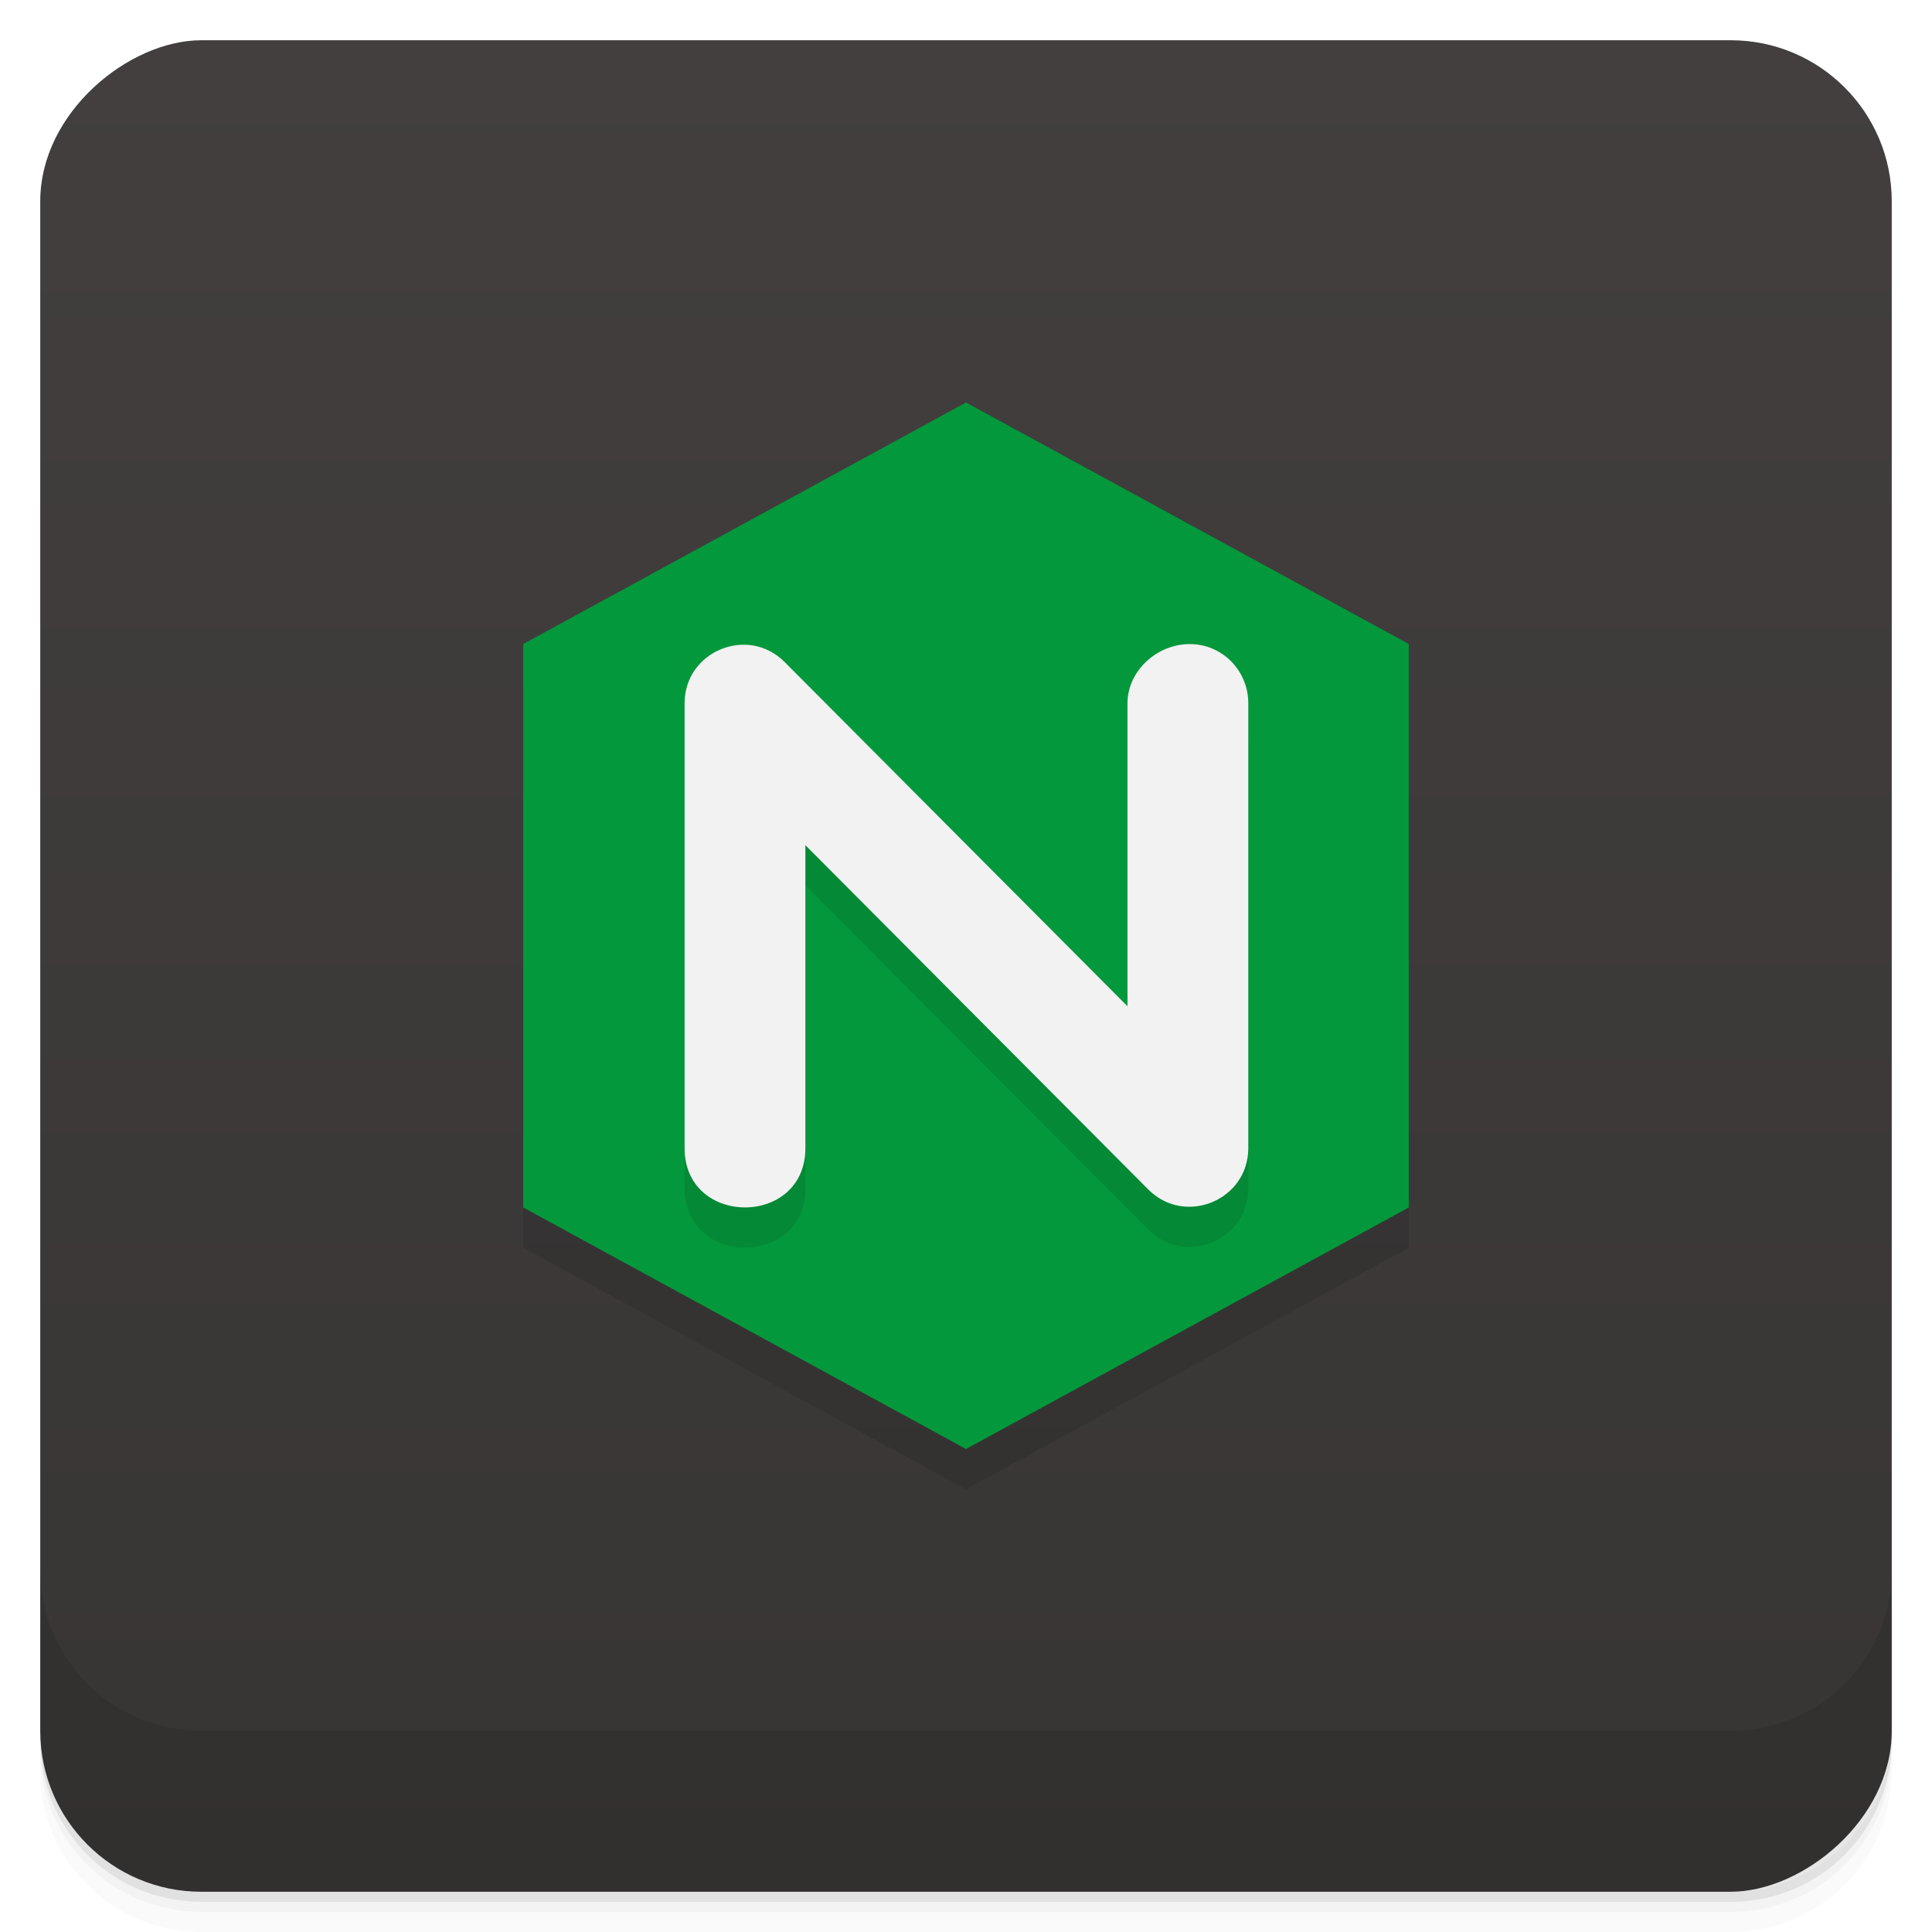 <svg width="48" height="48" version="1.1" viewBox="0 0 48 48" xmlns="http://www.w3.org/2000/svg">
 <defs>
  <linearGradient id="linearGradient4501" x1="-47" x2="-1" y1="2.8779e-15" y2="6.1232e-17" gradientUnits="userSpaceOnUse">
   <stop style="stop-color:#373534" offset="0"/>
   <stop style="stop-color:#423f3e" offset="1"/>
  </linearGradient>
 </defs>
 <g transform="translate(0 3.949e-5)">
  <path d="m1 43v0.25c0 2.216 1.784 4 4 4h38c2.216 0 4-1.784 4-4v-0.25c0 2.216-1.784 4-4 4h-38c-2.216 0-4-1.784-4-4zm0 0.5v0.5c0 2.216 1.784 4 4 4h38c2.216 0 4-1.784 4-4v-0.5c0 2.216-1.784 4-4 4h-38c-2.216 0-4-1.784-4-4z" style="opacity:.02"/>
  <path d="m1 43.25v0.25c0 2.216 1.784 4 4 4h38c2.216 0 4-1.784 4-4v-0.25c0 2.216-1.784 4-4 4h-38c-2.216 0-4-1.784-4-4z" style="opacity:.05"/>
  <path d="m1 43v0.25c0 2.216 1.784 4 4 4h38c2.216 0 4-1.784 4-4v-0.25c0 2.216-1.784 4-4 4h-38c-2.216 0-4-1.784-4-4z" style="opacity:.1"/>
 </g>
 <rect transform="rotate(-90)" x="-47" y="1" width="46" height="46" rx="4" style="fill:url(#linearGradient4501)"/>
 <g transform="translate(0 3.949e-5)">
  <g transform="translate(0 -1004.4)">
   <path d="m1 1043.4v4c0 2.216 1.784 4 4 4h38c2.216 0 4-1.784 4-4v-4c0 2.216-1.784 4-4 4h-38c-2.216 0-4-1.784-4-4z" style="opacity:.1"/>
  </g>
 </g>
 <path d="m24 11-11 6v14l11 6 11-6v-14z" style="opacity:.1"/>
 <path d="m24 10-11 6v14l11 6 11-6v-14z" style="fill:#04983c"/>
 <g transform="matrix(.582 0 0 .58 -21.747 31.741)" style="opacity:.1">
  <path d="m88.12-25.412c-1.38 0.02-2.619 1.155-2.619 2.535v12.98l-14.639-14.748c-1.569-1.58-4.268-0.459-4.268 1.768v19.06c0 3.381 5.156 3.381 5.156 0v-12.98l14.639 14.748c1.569 1.58 4.268 0.459 4.268-1.768v-19.06c0-1.409-1.128-2.556-2.537-2.535z" style="color-rendering:auto;color:#000000;image-rendering:auto;isolation:auto;mix-blend-mode:normal;opacity:1;shape-rendering:auto;solid-color:#000000;white-space:normal" isolation="auto" mix-blend-mode="normal"/>
 </g>
 <g transform="matrix(.582 0 0 .58 -15.02 37.193)" style="fill:#f2f2f2">
  <g transform="translate(-11.562 -11.124)">
   <path d="m88.12-25.412c-1.38 0.02-2.619 1.155-2.619 2.535v12.98l-14.639-14.748c-1.569-1.58-4.268-0.459-4.268 1.768v19.06c0 3.381 5.156 3.381 5.156 0v-12.98l14.639 14.748c1.569 1.58 4.268 0.459 4.268-1.768v-19.06c0-1.409-1.128-2.556-2.537-2.535z" style="color-rendering:auto;color:#000000;image-rendering:auto;isolation:auto;mix-blend-mode:normal;shape-rendering:auto;solid-color:#000000;white-space:normal" isolation="auto" mix-blend-mode="normal"/>
  </g>
 </g>
</svg>
